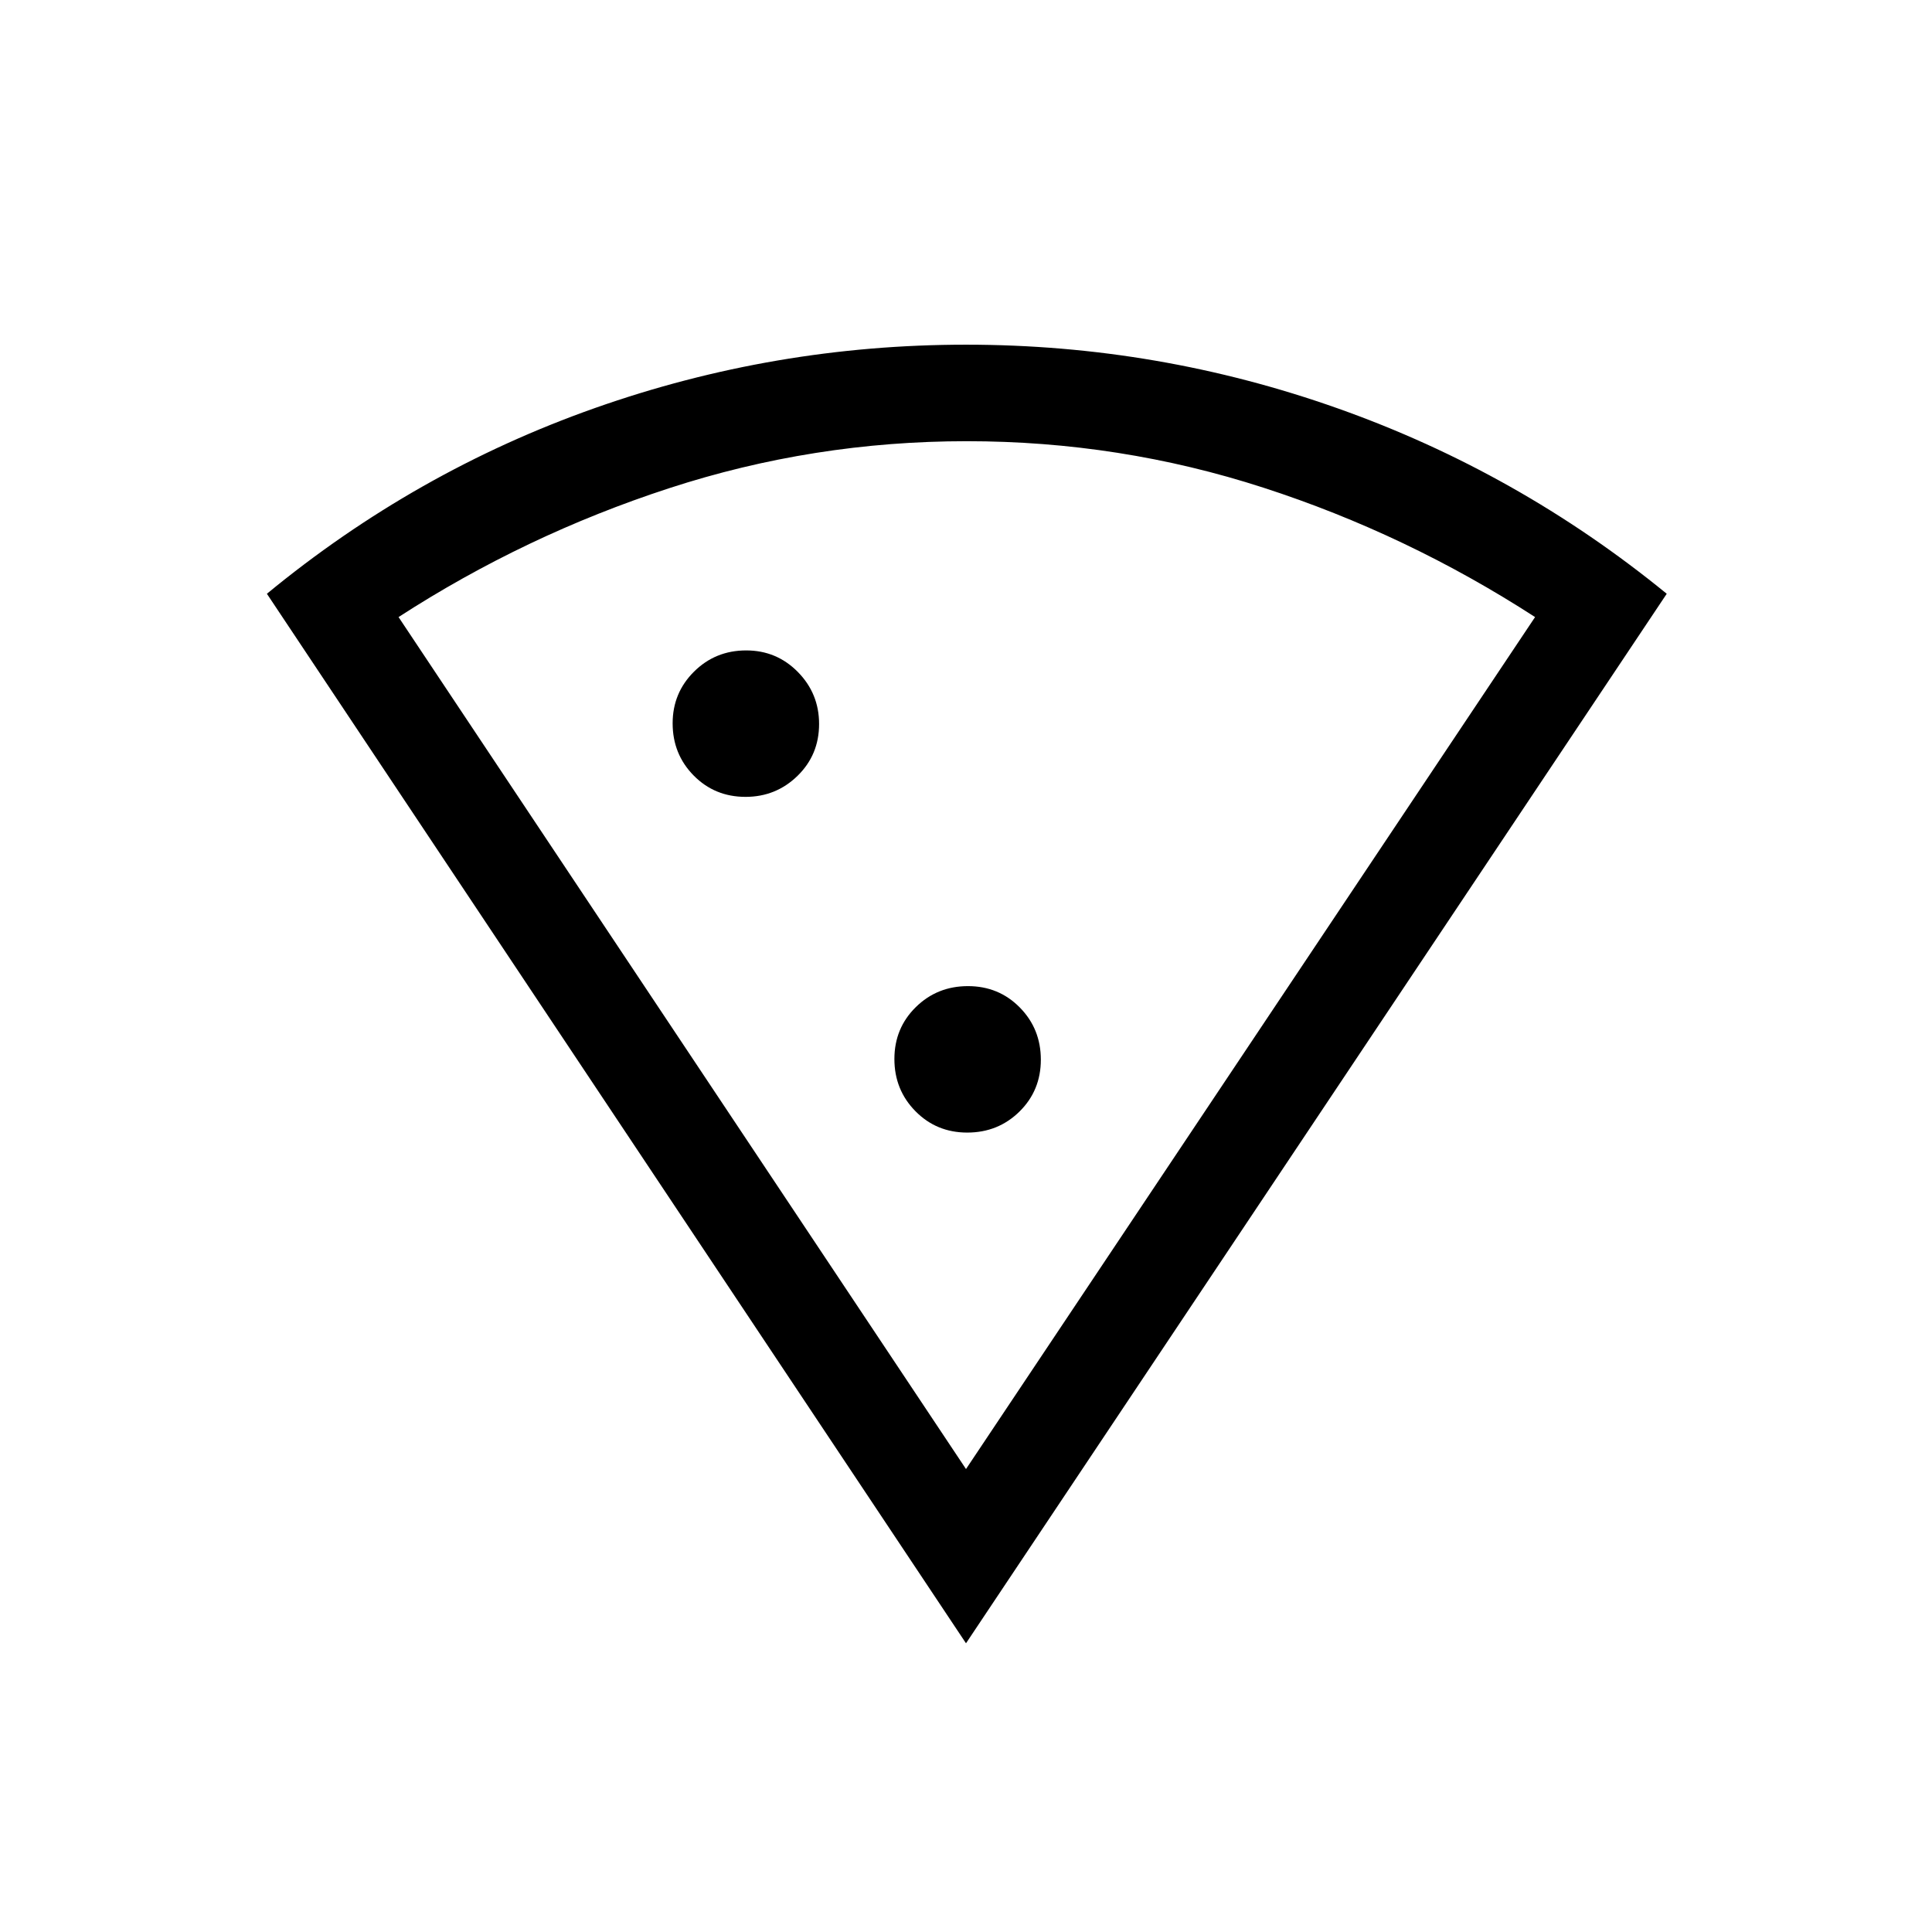 <svg xmlns="http://www.w3.org/2000/svg" height="20" viewBox="0 -960 960 960" width="20"><path d="m480-143.46-347.38-521.5q73.88-60.85 163.07-92.31T480-788.73q95.48 0 184.89 31.71 89.42 31.71 163.3 92.06L480-143.46Zm0-86.58 282.77-423.34q-63.69-41.2-134.98-64.29-71.29-23.1-147.39-23.1-76.28 0-147.88 23.35-71.6 23.34-134.48 64.04L480-230.04Zm-109.55-334q15.13 0 25.84-10.45Q407-584.94 407-600.26q0-15.12-10.55-25.84-10.55-10.71-25.67-10.71-15.32 0-25.93 10.55-10.62 10.55-10.62 25.67 0 15.32 10.45 25.94 10.46 10.61 25.77 10.61Zm110.19 166.81q15.32 0 25.94-10.45 10.61-10.46 10.61-25.77 0-15.32-10.45-25.93Q496.29-470 480.97-470t-25.93 10.45q-10.62 10.46-10.62 25.77 0 15.32 10.46 25.93 10.45 10.62 25.76 10.62Zm-.14 167.19Z"/></svg>